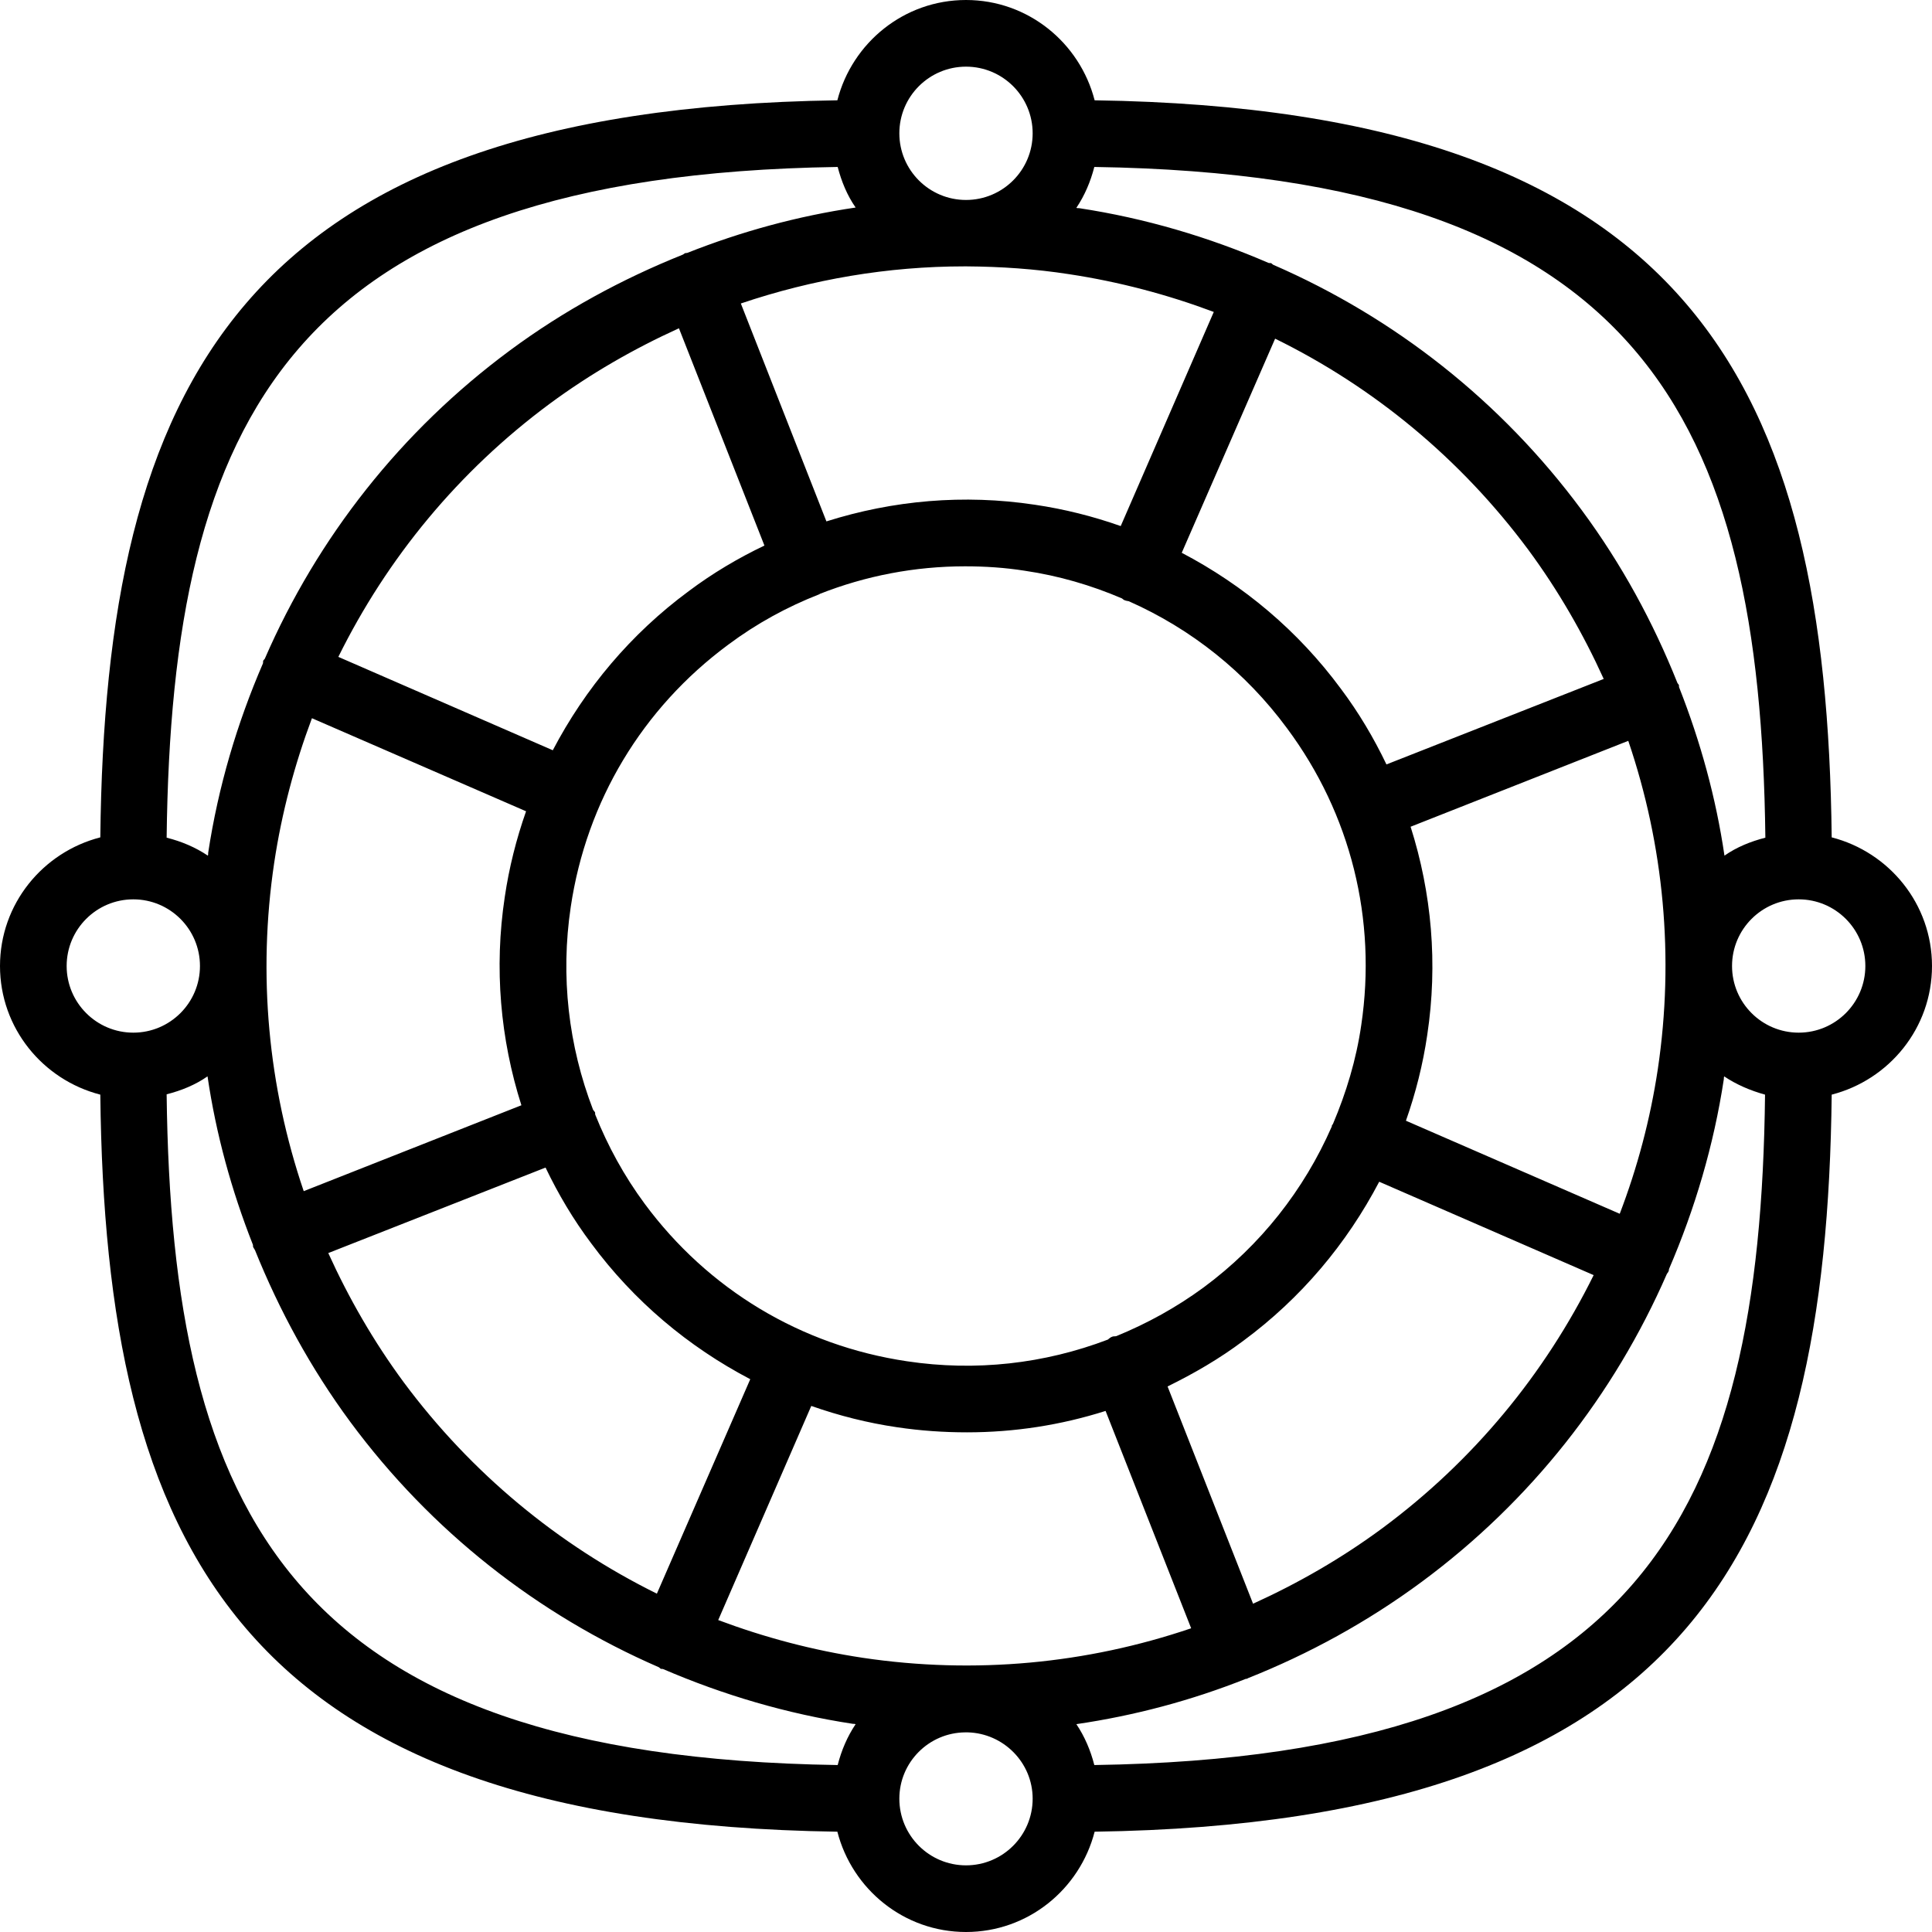 <svg xmlns="http://www.w3.org/2000/svg" width="32" height="32" viewBox="0 0 24 24">
    <path d="M 24 12 C 24 11.23 23.469 10.586 22.754 10.402 C 22.691 4.828 21.051 1.355 13.598 1.246 C 13.414 0.531 12.77 0 12 0 C 11.23 0 10.586 0.531 10.402 1.246 C 2.949 1.355 1.309 4.824 1.246 10.402 C 0.531 10.586 0 11.23 0 12 C 0 12.77 0.531 13.414 1.246 13.598 C 1.309 19.172 2.949 22.645 10.402 22.754 C 10.586 23.469 11.23 24 12 24 C 12.77 24 13.414 23.469 13.598 22.754 C 21.051 22.645 22.691 19.172 22.754 13.598 C 23.469 13.414 24 12.77 24 12 Z M 21.93 10.406 C 21.746 10.453 21.574 10.523 21.422 10.629 C 21.316 9.91 21.125 9.215 20.859 8.539 C 20.855 8.531 20.859 8.52 20.855 8.508 C 20.852 8.5 20.84 8.492 20.836 8.48 C 20.535 7.727 20.145 7.008 19.648 6.336 C 18.645 4.98 17.324 3.945 15.816 3.289 C 15.809 3.285 15.801 3.277 15.793 3.27 C 15.781 3.266 15.77 3.27 15.758 3.266 C 15.016 2.945 14.227 2.711 13.406 2.586 C 13.391 2.586 13.379 2.586 13.371 2.582 C 13.473 2.43 13.547 2.258 13.594 2.074 C 20.398 2.176 21.867 5.211 21.93 10.406 Z M 15.566 19.922 L 14.504 17.223 C 14.832 17.062 15.148 16.879 15.445 16.656 C 16.164 16.125 16.73 15.449 17.133 14.68 L 19.797 15.84 C 19.191 17.066 18.305 18.145 17.172 18.984 C 16.664 19.359 16.125 19.668 15.566 19.922 Z M 10.719 20.594 C 10.094 20.5 9.496 20.34 8.922 20.125 L 10.078 17.465 C 10.422 17.586 10.777 17.676 11.145 17.73 C 11.434 17.773 11.723 17.793 12.012 17.793 C 12.602 17.793 13.18 17.703 13.734 17.527 L 14.797 20.227 C 13.5 20.668 12.109 20.801 10.719 20.594 Z M 5.016 17.172 C 4.641 16.664 4.332 16.125 4.078 15.566 L 6.777 14.504 C 6.934 14.832 7.121 15.148 7.344 15.445 C 7.875 16.164 8.551 16.73 9.32 17.133 L 8.16 19.797 C 6.934 19.191 5.855 18.301 5.016 17.172 Z M 8.434 4.078 L 9.496 6.777 C 9.168 6.934 8.852 7.121 8.555 7.344 C 7.836 7.875 7.27 8.551 6.867 9.32 L 4.203 8.16 C 4.809 6.934 5.695 5.855 6.828 5.016 C 7.336 4.641 7.875 4.332 8.434 4.078 Z M 11.98 3.309 C 11.984 3.309 11.984 3.309 11.984 3.309 C 11.992 3.309 11.996 3.309 12 3.309 C 12.004 3.309 12.004 3.309 12.008 3.309 C 12.43 3.312 12.855 3.34 13.281 3.406 C 13.902 3.5 14.504 3.66 15.078 3.875 L 13.922 6.535 C 13.578 6.414 13.223 6.324 12.855 6.27 C 11.973 6.137 11.094 6.215 10.266 6.477 L 9.203 3.77 C 10.094 3.469 11.031 3.309 11.98 3.309 Z M 18.984 6.828 C 19.359 7.336 19.668 7.875 19.922 8.434 L 17.223 9.496 C 17.066 9.168 16.879 8.852 16.656 8.555 C 16.125 7.836 15.449 7.27 14.68 6.867 L 15.84 4.207 C 17.066 4.809 18.145 5.699 18.984 6.828 Z M 20.121 15.078 L 17.465 13.922 C 17.586 13.578 17.676 13.223 17.73 12.855 C 17.863 11.973 17.785 11.094 17.523 10.27 L 20.227 9.203 C 20.668 10.5 20.801 11.891 20.594 13.281 C 20.5 13.906 20.34 14.504 20.121 15.078 Z M 13.867 16.598 C 13.852 16.602 13.832 16.598 13.816 16.605 C 13.793 16.613 13.777 16.629 13.762 16.641 C 12.973 16.941 12.121 17.039 11.266 16.91 C 9.953 16.715 8.797 16.02 8.008 14.953 C 7.754 14.609 7.551 14.238 7.395 13.848 C 7.391 13.84 7.395 13.828 7.391 13.816 C 7.383 13.805 7.375 13.797 7.367 13.785 C 7.062 12.992 6.961 12.129 7.09 11.266 C 7.285 9.953 7.98 8.797 9.047 8.008 C 9.398 7.746 9.777 7.539 10.176 7.383 C 10.176 7.383 10.18 7.383 10.18 7.383 C 10.18 7.383 10.18 7.383 10.18 7.379 C 10.754 7.152 11.367 7.035 11.988 7.035 C 12.234 7.035 12.484 7.051 12.73 7.09 C 13.152 7.152 13.555 7.27 13.938 7.434 C 13.949 7.441 13.957 7.453 13.973 7.457 C 13.992 7.465 14.008 7.465 14.023 7.469 C 14.797 7.812 15.473 8.348 15.988 9.047 C 16.781 10.113 17.105 11.422 16.91 12.734 C 16.848 13.164 16.723 13.574 16.559 13.961 C 16.555 13.969 16.551 13.973 16.547 13.977 C 16.543 13.984 16.547 13.988 16.543 13.996 C 16.199 14.781 15.66 15.469 14.953 15.992 C 14.613 16.242 14.25 16.441 13.867 16.598 Z M 3.406 10.719 C 3.5 10.094 3.66 9.496 3.875 8.922 L 6.535 10.078 C 6.414 10.422 6.324 10.777 6.27 11.145 C 6.137 12.027 6.215 12.906 6.477 13.73 L 3.773 14.797 C 3.332 13.5 3.199 12.109 3.406 10.719 Z M 12 0.828 C 12.457 0.828 12.828 1.199 12.828 1.656 C 12.828 2.113 12.457 2.484 12 2.484 C 11.543 2.484 11.172 2.113 11.172 1.656 C 11.172 1.199 11.543 0.828 12 0.828 Z M 10.406 2.074 C 10.453 2.254 10.523 2.426 10.629 2.578 C 9.91 2.684 9.211 2.875 8.539 3.141 C 8.527 3.145 8.52 3.141 8.512 3.145 C 8.5 3.148 8.492 3.16 8.48 3.164 C 7.73 3.465 7.008 3.855 6.336 4.352 C 4.98 5.355 3.945 6.676 3.289 8.184 C 3.285 8.191 3.277 8.195 3.27 8.207 C 3.266 8.219 3.27 8.23 3.266 8.242 C 2.945 8.984 2.711 9.773 2.586 10.594 C 2.586 10.609 2.586 10.621 2.582 10.629 C 2.43 10.527 2.258 10.453 2.07 10.406 C 2.133 5.211 3.602 2.176 10.406 2.074 Z M 0.828 12 C 0.828 11.543 1.199 11.172 1.656 11.172 C 2.113 11.172 2.484 11.543 2.484 12 C 2.484 12.457 2.113 12.828 1.656 12.828 C 1.199 12.828 0.828 12.457 0.828 12 Z M 2.07 13.594 C 2.254 13.547 2.426 13.477 2.578 13.371 C 2.684 14.09 2.875 14.785 3.141 15.461 C 3.145 15.473 3.141 15.48 3.145 15.492 C 3.152 15.504 3.16 15.516 3.168 15.531 C 3.469 16.277 3.859 16.996 4.352 17.664 C 5.355 19.02 6.676 20.055 8.184 20.711 C 8.191 20.715 8.199 20.723 8.207 20.73 C 8.219 20.734 8.227 20.73 8.238 20.734 C 8.984 21.055 9.773 21.289 10.594 21.414 C 10.605 21.414 10.617 21.414 10.629 21.418 C 10.527 21.57 10.453 21.742 10.406 21.926 C 3.602 21.824 2.133 18.789 2.07 13.594 Z M 12 23.172 C 11.543 23.172 11.172 22.801 11.172 22.344 C 11.172 21.891 11.539 21.523 11.992 21.52 C 12 21.52 12.012 21.52 12.02 21.52 C 12.465 21.531 12.828 21.895 12.828 22.344 C 12.828 22.801 12.457 23.172 12 23.172 Z M 13.594 21.926 C 13.547 21.742 13.473 21.57 13.371 21.418 C 14.094 21.312 14.797 21.125 15.477 20.855 C 15.48 20.855 15.484 20.855 15.488 20.855 C 15.492 20.855 15.496 20.852 15.5 20.848 C 16.258 20.547 16.988 20.148 17.664 19.648 C 19.016 18.648 20.051 17.328 20.707 15.824 C 20.715 15.812 20.723 15.805 20.727 15.793 C 20.734 15.781 20.73 15.77 20.734 15.762 C 21.055 15.016 21.289 14.227 21.414 13.406 C 21.414 13.395 21.414 13.383 21.418 13.371 C 21.57 13.473 21.742 13.547 21.926 13.598 C 21.867 18.789 20.398 21.824 13.594 21.926 Z M 22.344 12.828 C 21.887 12.828 21.516 12.457 21.516 12 C 21.516 11.543 21.887 11.172 22.344 11.172 C 22.801 11.172 23.172 11.543 23.172 12 C 23.172 12.457 22.801 12.828 22.344 12.828 Z M 22.344 12.828"/>
</svg>
